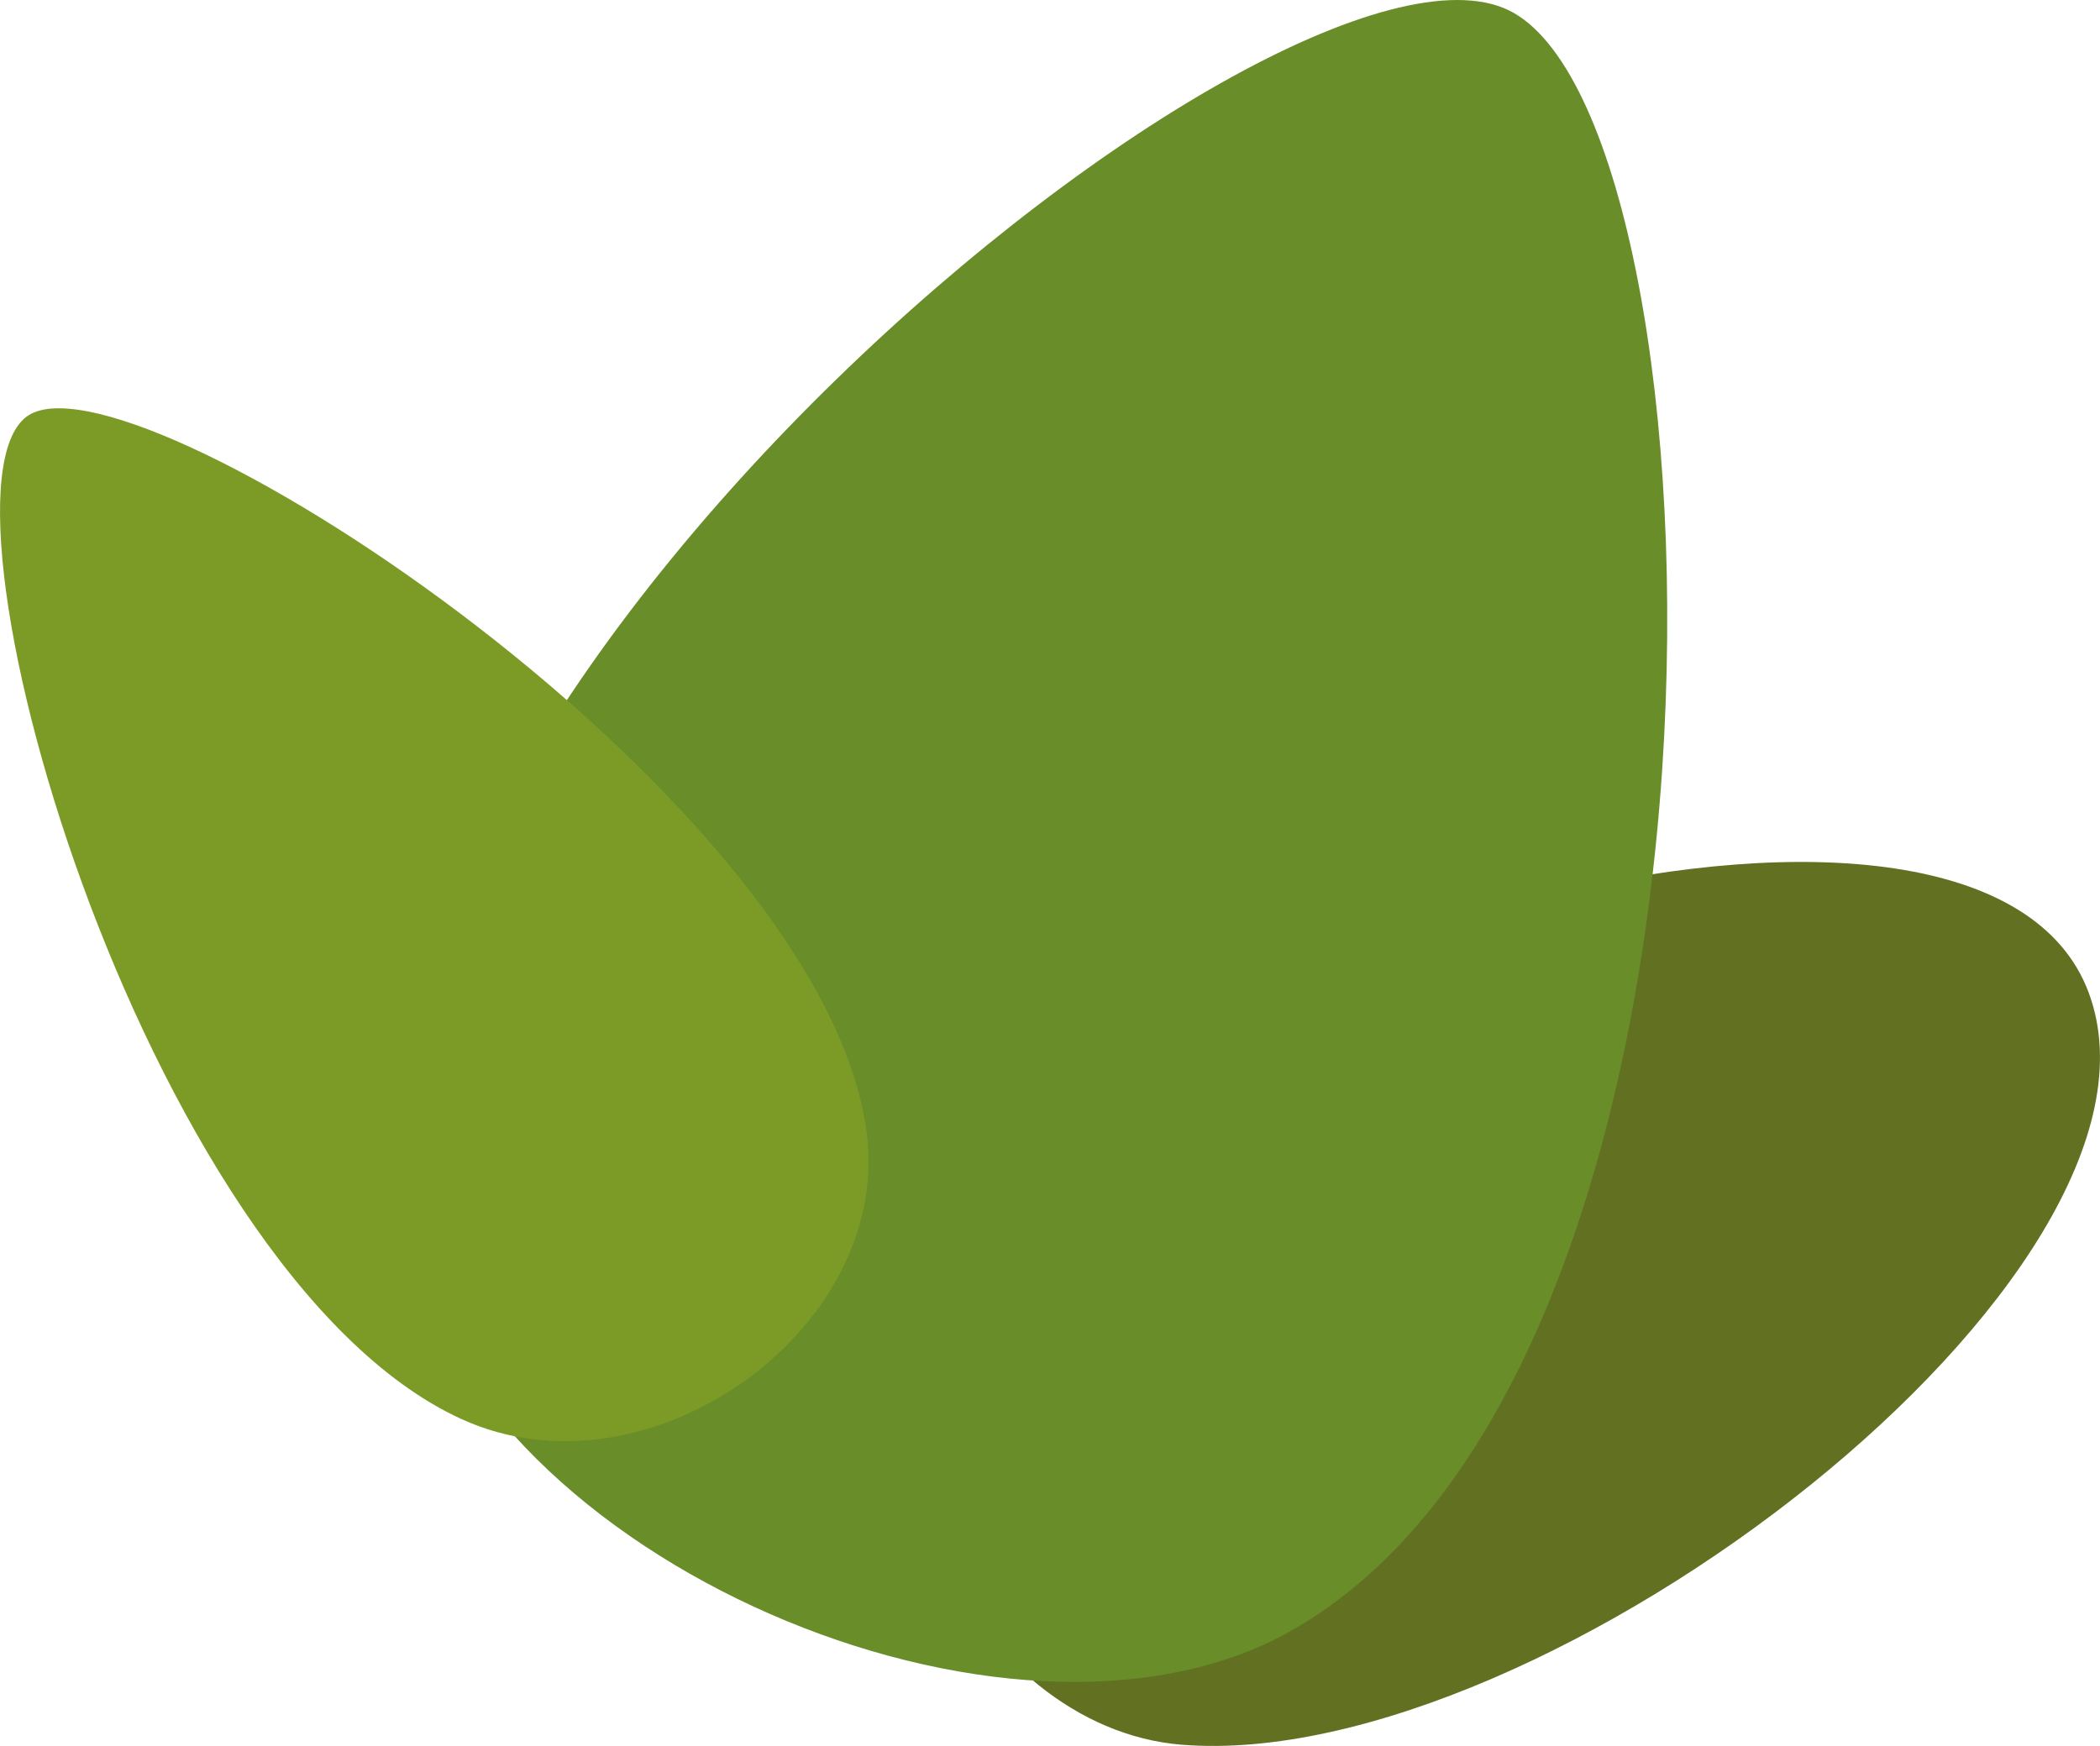 <?xml version="1.0" encoding="UTF-8" standalone="no"?>
<svg
   width="62.796"
   zoomAndPan="magnify"
   viewBox="0 0 47.097 39.166"
   height="52.221"
   preserveAspectRatio="xMidYMid"
   version="1.0"
   id="svg159"
   sodipodi:docname="bush_particle.svg.2023_05_14_15_02_20.0.svg"
   xmlns:inkscape="http://www.inkscape.org/namespaces/inkscape"
   xmlns:sodipodi="http://sodipodi.sourceforge.net/DTD/sodipodi-0.dtd"
   xmlns="http://www.w3.org/2000/svg"
   xmlns:svg="http://www.w3.org/2000/svg"
   xmlns:rdf="http://www.w3.org/1999/02/22-rdf-syntax-ns#"
   xmlns:cc="http://creativecommons.org/ns#"
   xmlns:dc="http://purl.org/dc/elements/1.1/">
  <sodipodi:namedview
     id="namedview161"
     pagecolor="#ffffff"
     bordercolor="#000000"
     borderopacity="0.25"
     inkscape:showpageshadow="2"
     inkscape:pageopacity="0.0"
     inkscape:pagecheckerboard="0"
     inkscape:deskcolor="#d1d1d1"
     showgrid="false" />
  <defs
     id="defs5">
    <clipPath
       id="2bb8d6b6dd">
      <path
         d="m 553,1221 h 55 v 74.465 h -55 z m 0,0"
         clip-rule="nonzero"
         id="path2" />
    </clipPath>
  </defs>
  <path
     id="path542-2"
     style="fill:#627022;fill-opacity:1;stroke:#333333;stroke-width:0;stroke-linejoin:round;stroke-dasharray:none"
     d="m 26.515,39.139 c -4.777,-0.38 -8.044,-7.164 -5.326,-11.289 4.68,-7.101 23.311,-11.884 25.655,-5.582 2.345,6.302 -12.202,17.516 -20.33,16.87 z"
     sodipodi:nodetypes="aaza" />
  <path
     id="path542"
     style="fill:#688d29;fill-opacity:1;stroke:#333333;stroke-width:0;stroke-linejoin:round;stroke-dasharray:none"
     d="M 28.914,36.605 C 22.642,40.104 10.712,34.937 9.197,27.917 6.589,15.83 29.046,-2.541 33.955,0.293 38.863,3.127 39.586,30.651 28.914,36.605 Z"
     sodipodi:nodetypes="aaza" />
  <path
     id="path542-0"
     style="fill:#7c9b26;fill-opacity:1;stroke:#333333;stroke-width:0;stroke-linejoin:round;stroke-dasharray:none"
     d="m 19.443,25.46 c 0.53,4.392 -4.927,8.28 -9.099,6.37 C 3.162,28.542 -1.928,10.611 0.704,9.279 3.336,7.946 18.542,17.988 19.443,25.46 Z"
     sodipodi:nodetypes="aaza" />
</svg>
